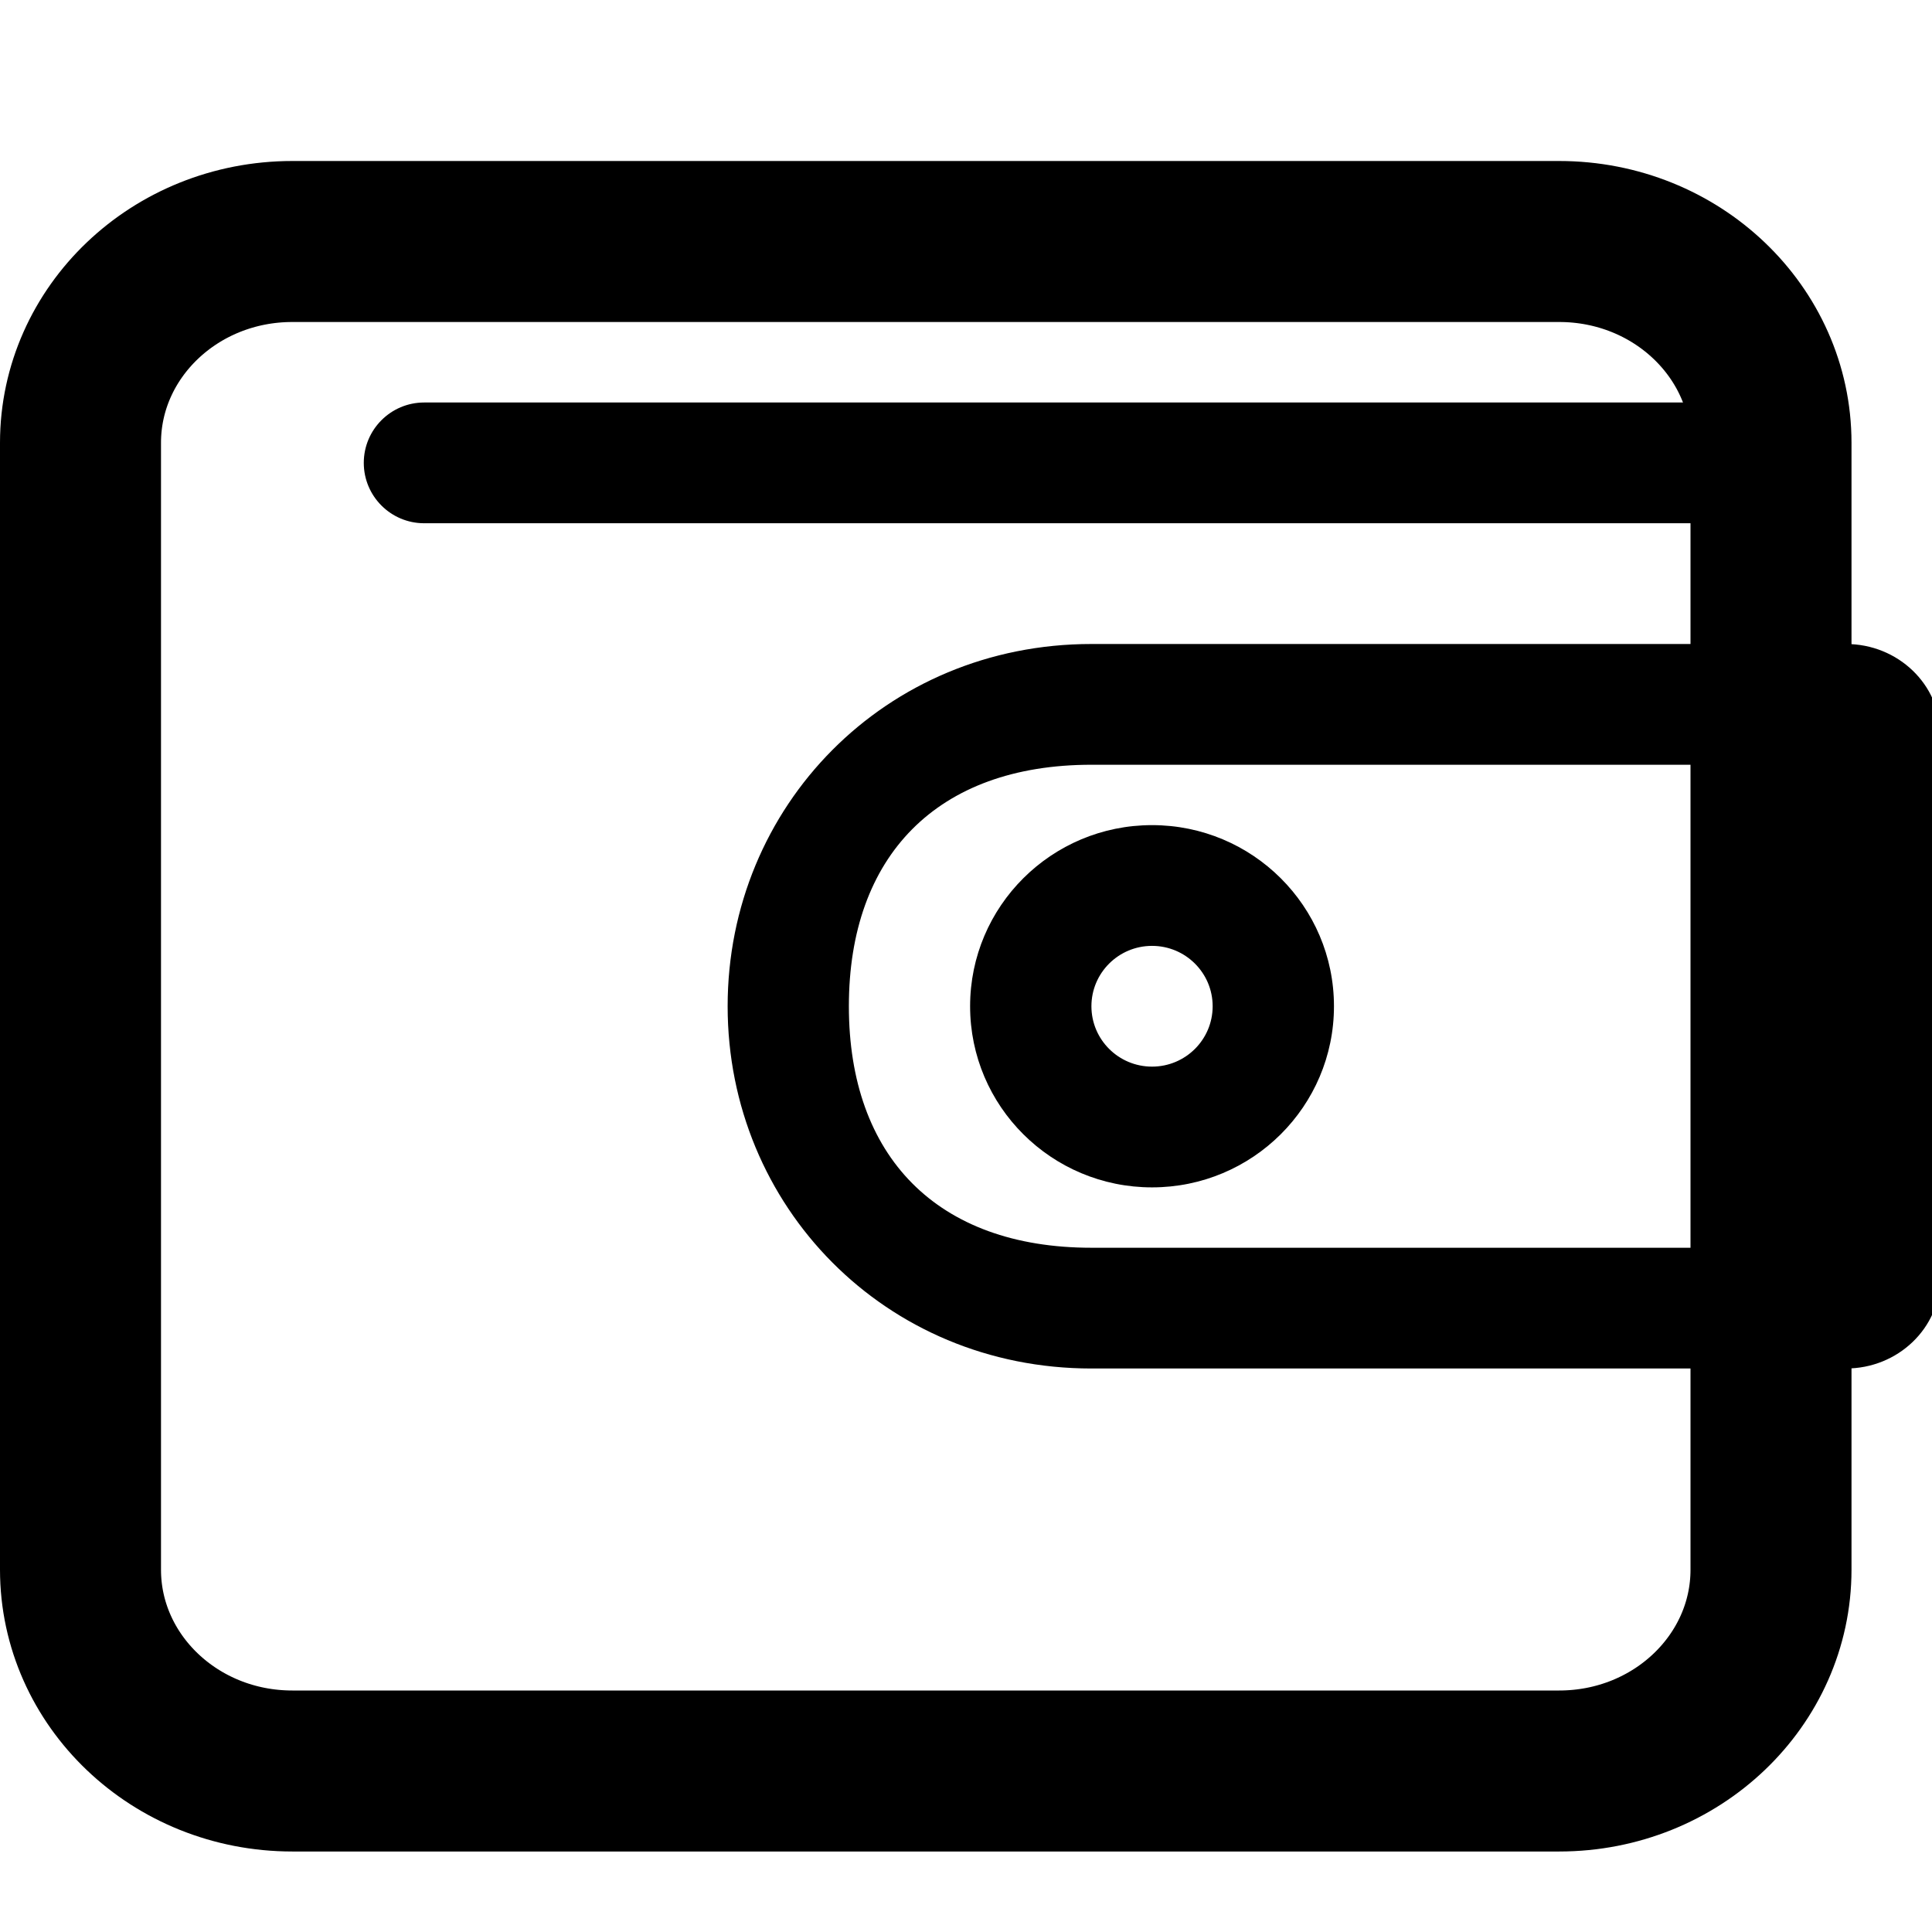 <?xml version="1.0" encoding="UTF-8"?>
<svg width="24px" height="24px" viewBox="0 0 24 24" version="1.1" xmlns="http://www.w3.org/2000/svg" xmlns:xlink="http://www.w3.org/1999/xlink">
    <!-- Generator: Sketch 48.1 (47250) - http://www.bohemiancoding.com/sketch -->
    <title>Wallet24</title>
    <desc>Created with Sketch.</desc>
    <defs></defs>
    <g id="Page-1" stroke="none" stroke-width="1" fill="none" fill-rule="evenodd">
        <g id="Wallet24">
            <path d="M13.558,15.5 L22.596,15.5 L22.596,9.5 L13.558,9.5 L13.558,8 L22.931,8 C23.578,8 24.103,8.504 24.103,9.125 L24.103,15.875 C24.103,16.496 23.578,17 22.931,17 L13.558,17 L13.558,15.5 Z M13.558,15.5 L13.558,17 C10.998,17 9.039,14.985 9.039,12.5 C9.039,10.015 10.998,8 13.558,8 L13.558,9.5 C11.638,9.5 10.545,10.636 10.545,12.5 C10.545,14.364 11.638,15.5 13.558,15.5 Z M14.311,13.25 C14.727,13.25 15.064,12.914 15.064,12.5 C15.064,12.086 14.727,11.75 14.311,11.75 C13.895,11.75 13.558,12.086 13.558,12.5 C13.558,12.914 13.895,13.25 14.311,13.25 Z M14.311,14.75 C13.063,14.75 12.051,13.743 12.051,12.5 C12.051,11.257 13.063,10.25 14.311,10.25 C15.559,10.25 16.571,11.257 16.571,12.5 C16.571,13.743 15.559,14.75 14.311,14.75 Z" fill="#000000" fill-rule="nonzero"></path>
            <path d="M5.269,5 L21.574,5 C21.98,5 22.346,5.246 22.5,5.623 L22.552,5.75 C22.665,6.028 22.531,6.346 22.253,6.46 C22.188,6.486 22.118,6.5 22.047,6.5 L5.269,6.5 C4.855,6.5 4.519,6.164 4.519,5.75 L4.519,5.75 C4.519,5.336 4.855,5 5.269,5 Z" fill="#000000"></path>
            <path d="M22,17.167 L22,7.833 C22,7.266 22,7.266 22,6.698 C22,6.099 22,6.099 22,5.5 C22,4.128 20.83,3 19.368,3 L3.632,3 C2.17,3 1,4.128 1,5.5 L1,19.5 C1,20.872 2.17,22 3.632,22 L19.368,22 C20.83,22 22,20.872 22,19.5 C22,18.878 22,18.878 22,18.256 C22,17.711 22,17.711 22,17.167 Z" stroke="#000000" stroke-width="2"></path>
        </g>
    </g>
</svg>